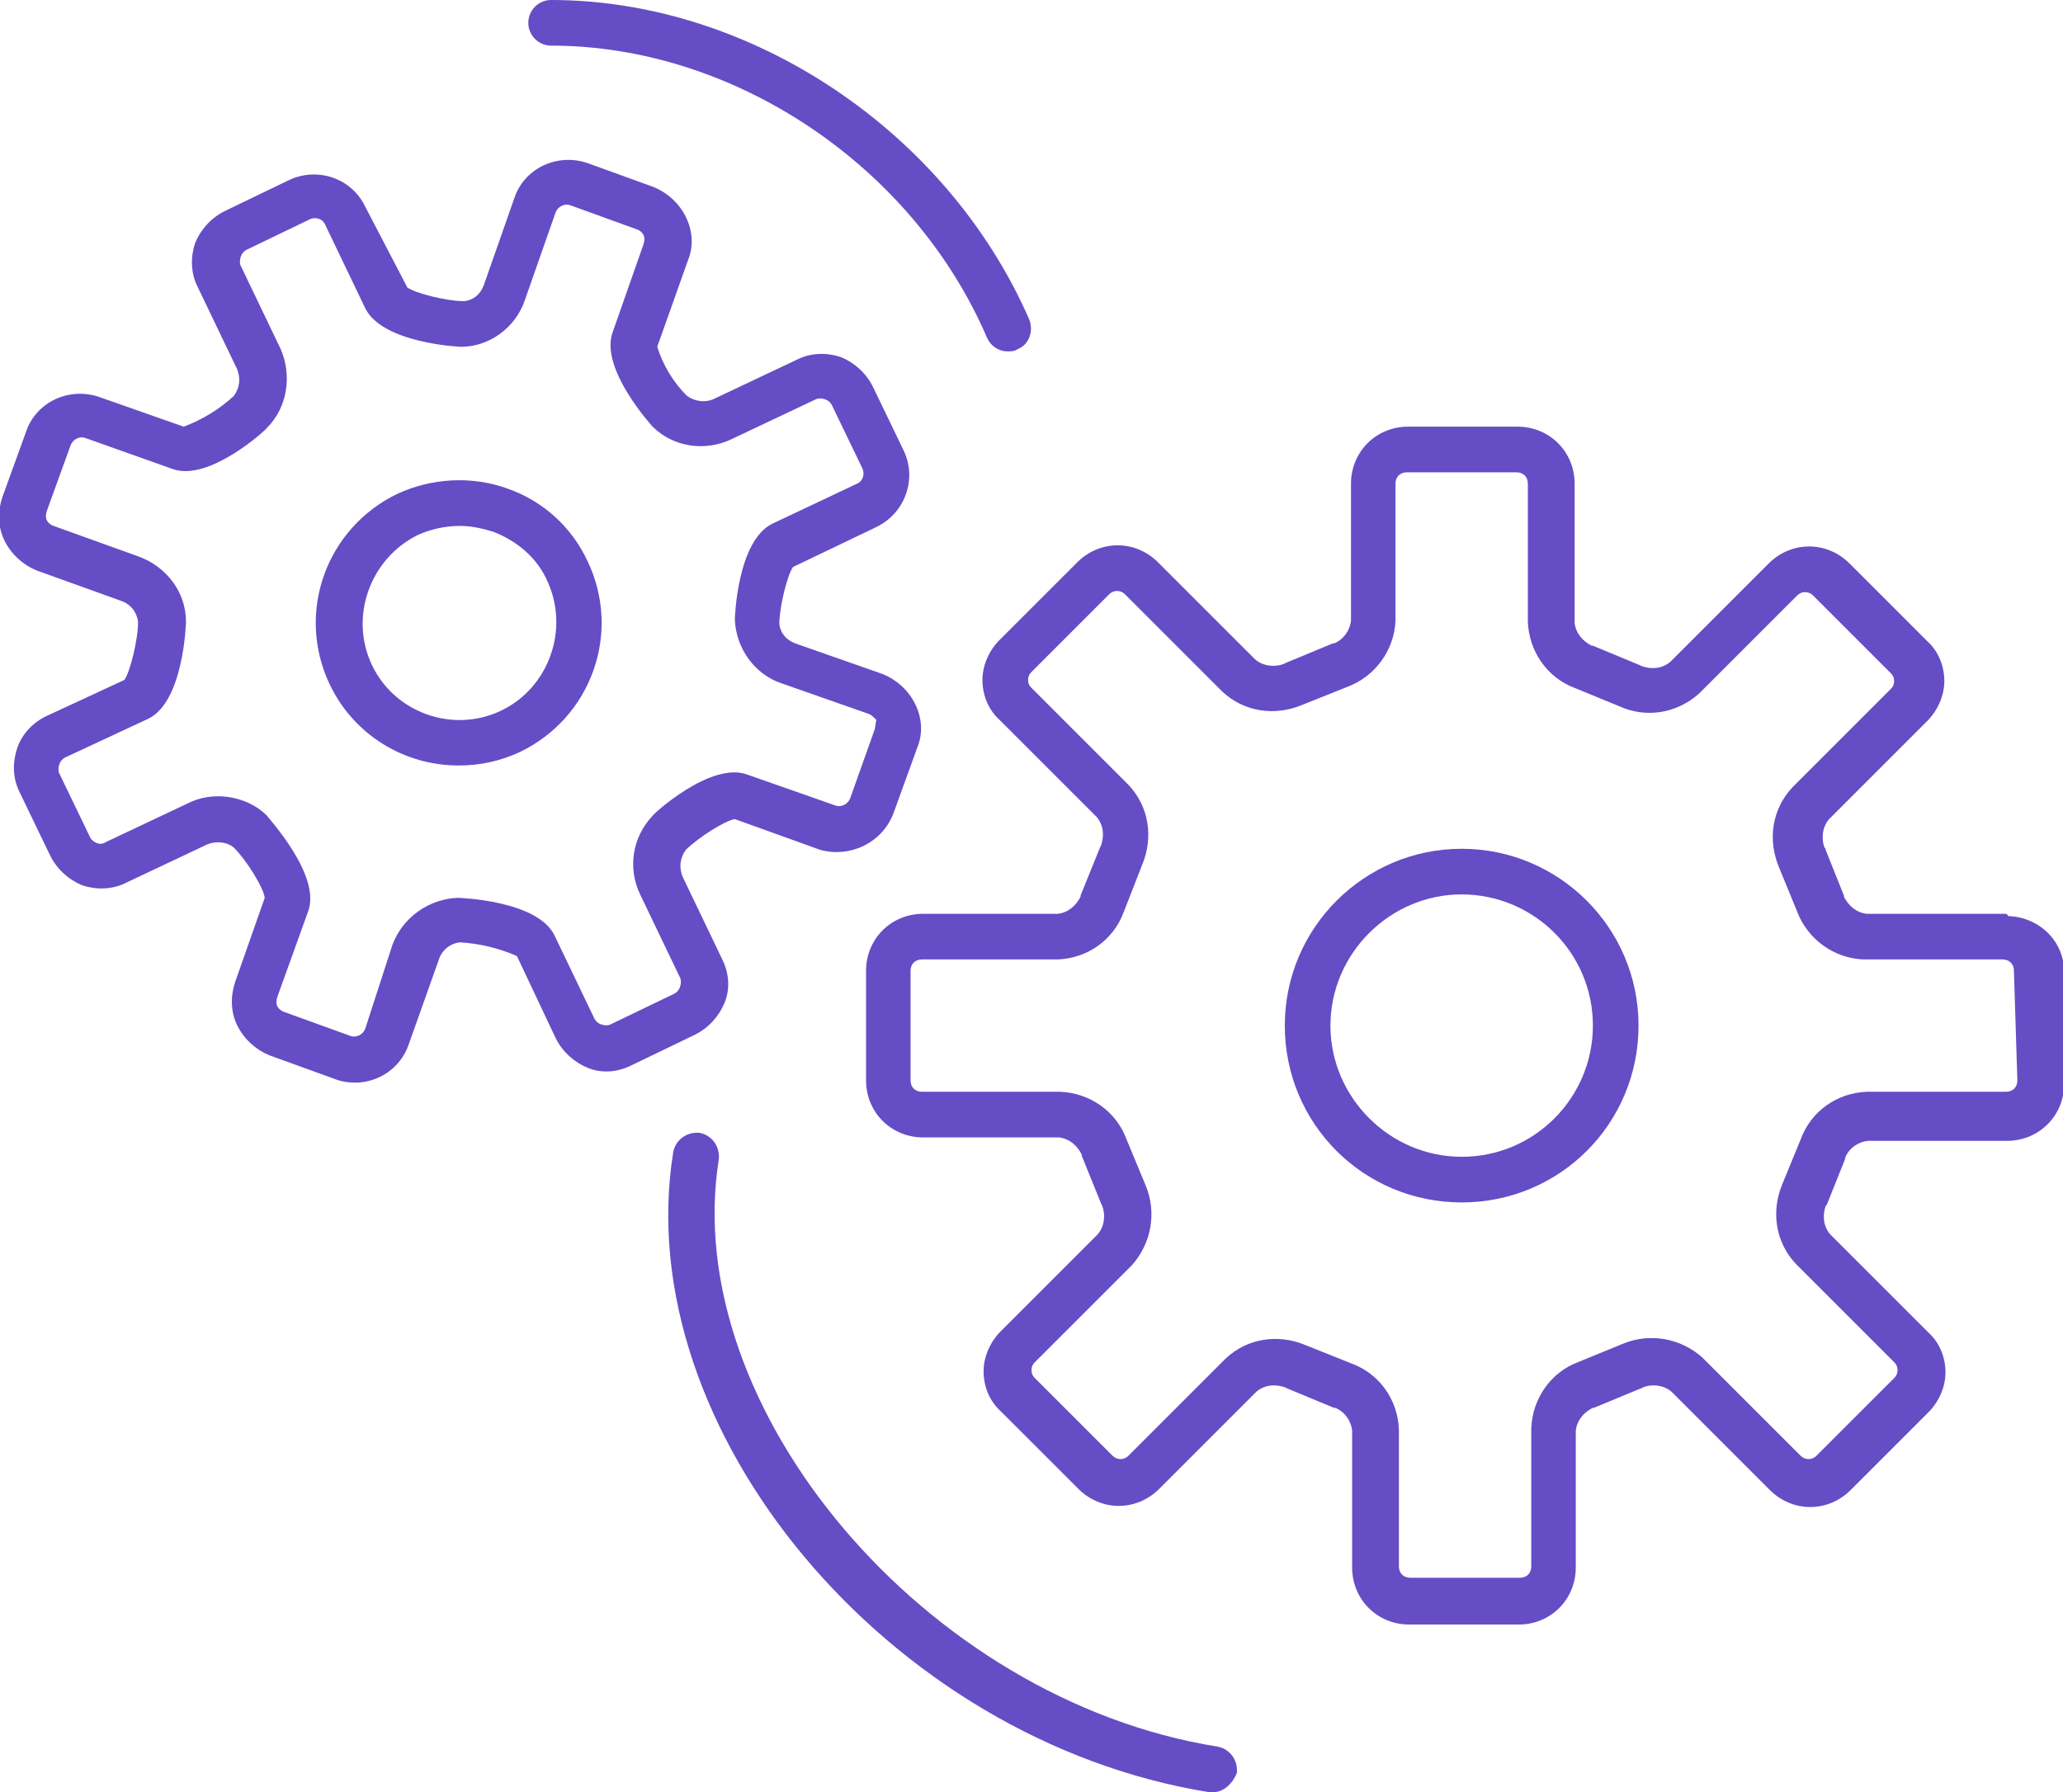 <?xml version="1.0" encoding="utf-8"?>
<!-- Generator: Adobe Illustrator 23.0.6, SVG Export Plug-In . SVG Version: 6.00 Build 0)  -->
<svg version="1.1" id="Layer_1" xmlns="http://www.w3.org/2000/svg" xmlns:xlink="http://www.w3.org/1999/xlink" x="0px" y="0px"
	 width="180.8px" height="157.1px" viewBox="0 0 180.8 157.1" style="enable-background:new 0 0 180.8 157.1;" xml:space="preserve"
	>
<style type="text/css">
	.st0{fill:#654dc6;}
	.st1{fill:#654dc6;stroke:#FF0000;stroke-width:4;stroke-linecap:round;stroke-linejoin:round;}
</style>
<title>gear</title>
<path class="st0" d="M175.8,80.1h-12.2c-0.9-0.1-1.6-0.7-2-1.5c0,0,0-0.1,0-0.1l-1.6-4c0-0.1,0-0.1-0.1-0.2
	c-0.3-0.8-0.2-1.8,0.4-2.5l8.6-8.6c0.9-0.9,1.5-2.2,1.5-3.5c0-1.3-0.5-2.6-1.5-3.5l-6.8-6.8c-2-2-5.1-2-7.1,0l-8.6,8.6
	c-0.7,0.6-1.6,0.7-2.5,0.4l-0.2-0.1l-4.1-1.7l-0.1,0c-0.8-0.4-1.4-1.1-1.5-2V42.4c0-2.8-2.2-5-5-5h-9.6c-2.8,0-5,2.2-5,5v12
	c-0.1,0.9-0.7,1.7-1.5,2h-0.1l-4.1,1.7l-0.2,0.1c-0.8,0.3-1.8,0.2-2.5-0.4l-8.5-8.5c-2-2-5.1-2-7.1,0l-6.8,6.8
	c-0.9,0.9-1.5,2.2-1.5,3.5c0,1.3,0.5,2.6,1.5,3.5l8.5,8.5c0.6,0.7,0.7,1.6,0.4,2.5l-0.1,0.2l-1.7,4.2c0,0,0,0.1,0,0.1
	c-0.4,0.8-1.1,1.4-2,1.5H80.9c-2.8,0-5,2.2-5,5v9.6c0,2.8,2.2,5,5,5h11.9c0.9,0.1,1.6,0.7,2,1.5c0,0,0,0.1,0,0.1l1.7,4.2l0.1,0.2
	c0.3,0.8,0.2,1.8-0.4,2.5l-8.5,8.5c-0.9,0.9-1.5,2.2-1.5,3.5c0,1.3,0.5,2.6,1.5,3.5l6.8,6.8c2,2,5.1,2,7.1,0l8.5-8.5
	c0.7-0.6,1.6-0.7,2.5-0.4l0.2,0.1l4.1,1.7h0.1c0.8,0.3,1.4,1.1,1.5,2v12c0,2.8,2.2,5,5,5h9.6c2.8,0,5-2.2,5-5v-12
	c0.1-0.9,0.7-1.6,1.5-2h0.1l4.1-1.7c0.1,0,0.1,0,0.2-0.1c0.8-0.3,1.8-0.2,2.5,0.4l8.6,8.6c2,2,5.1,2,7.1,0l6.8-6.8
	c0.9-0.9,1.5-2.2,1.5-3.5c0-1.3-0.5-2.6-1.5-3.5l-8.6-8.6c-0.6-0.7-0.7-1.6-0.4-2.5c0,0,0.1-0.1,0.1-0.1l1.6-4c0,0,0-0.1,0-0.1
	c0.3-0.8,1.1-1.4,2-1.5h12.2c2.8,0,5-2.2,5-5v-9.6c0.1-2.8-2.1-5-4.9-5.1C175.9,80.1,175.8,80.1,175.8,80.1z M176.8,94.7
	c0,0.6-0.4,1-1,1h-12.2c-2.6,0.1-4.9,1.7-5.8,4.2l-1.6,3.9c-1,2.4-0.6,5.1,1.2,7l8.6,8.6c0.2,0.2,0.3,0.4,0.3,0.7
	c0,0.3-0.1,0.5-0.3,0.7l-6.8,6.8c-0.4,0.4-1,0.4-1.4,0c0,0,0,0,0,0l-8.6-8.6c-1.9-1.7-4.6-2.2-7-1.2l-3.9,1.6
	c-2.4,0.9-4,3.2-4.1,5.8v12.1c0,0.6-0.4,1-1,1h-9.6c-0.6,0-1-0.4-1-1v-12c-0.1-2.6-1.7-4.9-4.2-5.8l-4-1.6c-2.4-1-5.1-0.6-7,1.2
	l-8.5,8.5c-0.4,0.4-1,0.4-1.4,0l-6.8-6.8c-0.2-0.2-0.3-0.4-0.3-0.7c0-0.3,0.1-0.5,0.3-0.7l8.5-8.5c1.7-1.9,2.2-4.6,1.2-7l-1.7-4.1
	c-0.9-2.4-3.2-4-5.8-4.1H80.8c-0.6,0-1-0.4-1-1v-9.6c0-0.6,0.4-1,1-1h11.9c2.6-0.1,4.9-1.7,5.8-4.2l1.6-4.1c1-2.4,0.6-5.1-1.2-7
	l-8.5-8.5c-0.2-0.2-0.3-0.4-0.3-0.7c0-0.3,0.1-0.5,0.3-0.7l6.8-6.8c0.4-0.4,1-0.4,1.4,0l8.5,8.5c1.9,1.8,4.6,2.2,7,1.2l4-1.6
	c2.4-0.9,4.1-3.2,4.2-5.8v-12c0-0.6,0.4-1,1-1h9.6c0.6,0,1,0.4,1,1v12.1c0.1,2.6,1.7,4.9,4.1,5.8l3.9,1.6c2.4,1.1,5.1,0.6,7-1.1
	l8.6-8.6c0.4-0.4,1-0.4,1.4,0c0,0,0,0,0,0l6.8,6.8c0.2,0.2,0.3,0.4,0.3,0.7c0,0.3-0.1,0.5-0.3,0.7l-8.6,8.6c-1.8,1.9-2.2,4.6-1.2,7
	l1.6,3.9c0.9,2.4,3.2,4.1,5.8,4.2h12.2c0.6,0,1,0.4,1,1L176.8,94.7z"/>
<path class="st0" d="M128.1,74.4c-8.5,0-15.5,6.9-15.5,15.5c0,8.6,6.9,15.5,15.5,15.5c8.6,0,15.5-6.9,15.5-15.5
	C143.6,81.3,136.6,74.4,128.1,74.4z M128.1,101.4c-6.3,0-11.5-5.2-11.5-11.5c0-6.3,5.2-11.5,11.5-11.5c6.3,0,11.5,5.1,11.5,11.5
	C139.6,96.2,134.5,101.4,128.1,101.4C128.1,101.4,128.1,101.4,128.1,101.4L128.1,101.4z"/>
<path class="st0" d="M78.3,71.3l2.1-5.8c0.5-1.2,0.4-2.6-0.2-3.8c-0.6-1.2-1.6-2.1-2.8-2.6l-7.7-2.7c-0.8-0.3-1.3-0.9-1.4-1.7
	c0-1.5,0.7-4.3,1.2-5l7.3-3.5c2.5-1.2,3.6-4.2,2.4-6.7c0,0,0,0,0,0l-2.7-5.6c-0.6-1.2-1.6-2.1-2.8-2.6c-1.2-0.4-2.6-0.4-3.8,0.2
	l-7.4,3.5c-0.7,0.3-1.6,0.2-2.3-0.3c-1.2-1.2-2.1-2.7-2.6-4.3l2.7-7.6c0.5-1.2,0.4-2.6-0.2-3.8c-0.6-1.2-1.6-2.1-2.8-2.6l-5.8-2.1
	c-2.6-0.9-5.5,0.4-6.4,3l-2.7,7.7c-0.3,0.8-0.9,1.3-1.7,1.4c-1.6,0-4.3-0.7-5-1.2L32,18.1c-1.2-2.5-4.2-3.5-6.7-2.3l-5.6,2.7
	c-1.2,0.6-2.1,1.6-2.6,2.8c-0.4,1.2-0.4,2.6,0.2,3.8l3.5,7.3c0.3,0.8,0.2,1.6-0.3,2.3c-1.3,1.2-2.8,2.1-4.4,2.7l-7.4-2.6
	c-2.6-0.9-5.5,0.4-6.4,3l-2.1,5.8c-0.4,1.2-0.4,2.6,0.2,3.8c0.6,1.2,1.6,2.1,2.8,2.6l7.5,2.7c0.8,0.3,1.3,1,1.4,1.8
	c0,1.6-0.7,4.4-1.2,5.1L4,62.8c-1.2,0.6-2.1,1.6-2.5,2.8c-0.4,1.2-0.4,2.6,0.2,3.8l2.7,5.6c0.6,1.2,1.6,2.1,2.8,2.6
	c1.2,0.4,2.6,0.4,3.8-0.2l7.2-3.4c0.8-0.3,1.7-0.2,2.3,0.3c1.1,1.1,2.6,3.5,2.7,4.4l-2.6,7.4c-0.4,1.2-0.4,2.6,0.2,3.8
	c0.6,1.2,1.6,2.1,2.8,2.6l5.8,2.1c0.5,0.2,1.1,0.3,1.7,0.3c2.1,0,4-1.3,4.7-3.3l2.7-7.6c0.3-0.8,1-1.3,1.8-1.4l0,0
	c1.7,0.1,3.4,0.5,5,1.2l3.4,7.2c0.6,1.2,1.6,2.1,2.8,2.6c1.2,0.5,2.6,0.4,3.8-0.2l5.6-2.7c1.2-0.6,2.1-1.6,2.6-2.8
	c0.5-1.2,0.4-2.6-0.2-3.8l-3.5-7.3c-0.3-0.8-0.2-1.6,0.3-2.3c1.1-1.1,3.5-2.6,4.3-2.7l7.5,2.7C74.5,75.2,77.3,73.9,78.3,71.3
	C78.3,71.3,78.3,71.3,78.3,71.3z M76.6,64.1L74.5,70c-0.2,0.5-0.8,0.8-1.3,0.6c0,0,0,0,0,0l-7.7-2.7c-3.2-1.2-8.3,3.5-8.3,3.6
	c-1.8,1.9-2.2,4.6-1.1,6.9l3.5,7.3c0.1,0.2,0.1,0.5,0,0.8c-0.1,0.3-0.3,0.5-0.5,0.6l-5.6,2.7c-0.2,0.1-0.5,0.1-0.8,0
	c-0.3-0.1-0.5-0.3-0.6-0.5l-3.5-7.3c-1.5-3.1-8.4-3.3-8.5-3.3c-2.5,0.1-4.8,1.7-5.7,4.1L32,90.2c-0.2,0.5-0.8,0.8-1.3,0.6
	c0,0,0,0,0,0l-5.8-2.1c-0.3-0.1-0.5-0.3-0.6-0.5c-0.1-0.2-0.1-0.5,0-0.8l2.7-7.5c1.2-3.2-3.6-8.3-3.6-8.4c-1.1-1.1-2.7-1.7-4.3-1.7
	c-0.9,0-1.8,0.2-2.6,0.6l-7.2,3.4C9,74,8.7,74,8.5,73.9c-0.3-0.1-0.5-0.3-0.6-0.5l-2.7-5.6c-0.1-0.2-0.1-0.5,0-0.8
	c0.1-0.3,0.3-0.5,0.5-0.6L13,63c3.1-1.5,3.3-8.4,3.3-8.5c0-2.6-1.7-4.8-4.1-5.7l-7.5-2.7c-0.3-0.1-0.5-0.3-0.6-0.5
	c-0.1-0.2-0.1-0.5,0-0.8l2.1-5.8c0.2-0.5,0.8-0.8,1.3-0.6c0,0,0,0,0,0l7.6,2.7c3.2,1.2,8.3-3.5,8.3-3.6c1.8-1.8,2.2-4.6,1.2-6.9
	l-3.5-7.3c-0.1-0.2-0.1-0.5,0-0.8c0.1-0.3,0.3-0.5,0.5-0.6l5.6-2.7c0.5-0.2,1.1,0,1.3,0.5c0,0,0,0,0,0l3.5,7.3
	c1.5,3.1,8.3,3.4,8.4,3.4c2.5,0,4.8-1.7,5.6-4.1l2.7-7.7c0.2-0.5,0.8-0.8,1.3-0.6c0,0,0,0,0,0l5.8,2.1c0.3,0.1,0.5,0.3,0.6,0.5
	c0.1,0.2,0.1,0.5,0,0.8l-2.7,7.7c-1.2,3.2,3.5,8.3,3.5,8.3c1.8,1.8,4.6,2.2,6.9,1.1l7.4-3.5c0.2-0.1,0.5-0.1,0.8,0
	c0.3,0.1,0.5,0.3,0.6,0.5l2.7,5.6c0.2,0.5,0,1.1-0.5,1.3l-7.4,3.5c-3.1,1.5-3.3,8.3-3.3,8.4c0.1,2.5,1.7,4.8,4.1,5.6l7.7,2.7
	c0.2,0.1,0.4,0.3,0.6,0.5C76.7,63.6,76.7,63.9,76.6,64.1L76.6,64.1z"/>
<path class="st0" d="M44.4,42.8c-3.1-1.1-6.6-0.9-9.6,0.5c-6.2,3-8.9,10.4-5.9,16.7c2.1,4.4,6.5,7.1,11.3,7.1c1.9,0,3.7-0.4,5.4-1.2
	c6.2-3,8.9-10.4,5.9-16.7C50.1,46.2,47.6,43.9,44.4,42.8z M43.9,62.3c-4.2,2-9.3,0.2-11.3-4c-2-4.2-0.2-9.3,4-11.4
	c1.1-0.5,2.4-0.8,3.7-0.8c1,0,1.9,0.2,2.9,0.5c2.1,0.8,3.9,2.3,4.8,4.4C49.9,55.2,48.1,60.3,43.9,62.3L43.9,62.3z"/>
<path class="st0" d="M88.3,30.8c-0.8,0-1.5-0.5-1.8-1.2C80,14.5,64.3,4,48.3,4c-1.1,0-2-0.9-2-2s0.9-2,2-2C65.8,0,83,11.5,90.2,28
	c0.4,1,0,2.2-1,2.6C88.9,30.8,88.6,30.8,88.3,30.8z"/>
<path class="st0" d="M106.3,157.1c-0.1,0-0.2,0-0.3,0c-28.1-4.5-50.9-31.8-47-56.1c0.2-1.1,1.2-1.8,2.3-1.7c0,0,0,0,0,0
	c1.1,0.2,1.8,1.2,1.7,2.3c-3.5,21.8,18.1,47.4,43.7,51.5c1.1,0.2,1.8,1.2,1.7,2.3c0,0,0,0,0,0C108,156.4,107.2,157.1,106.3,157.1z"
	/>
<path class="st1" d="M57.3,108"/>
<path class="st1" d="M57.2,106.8"/>
</svg>
